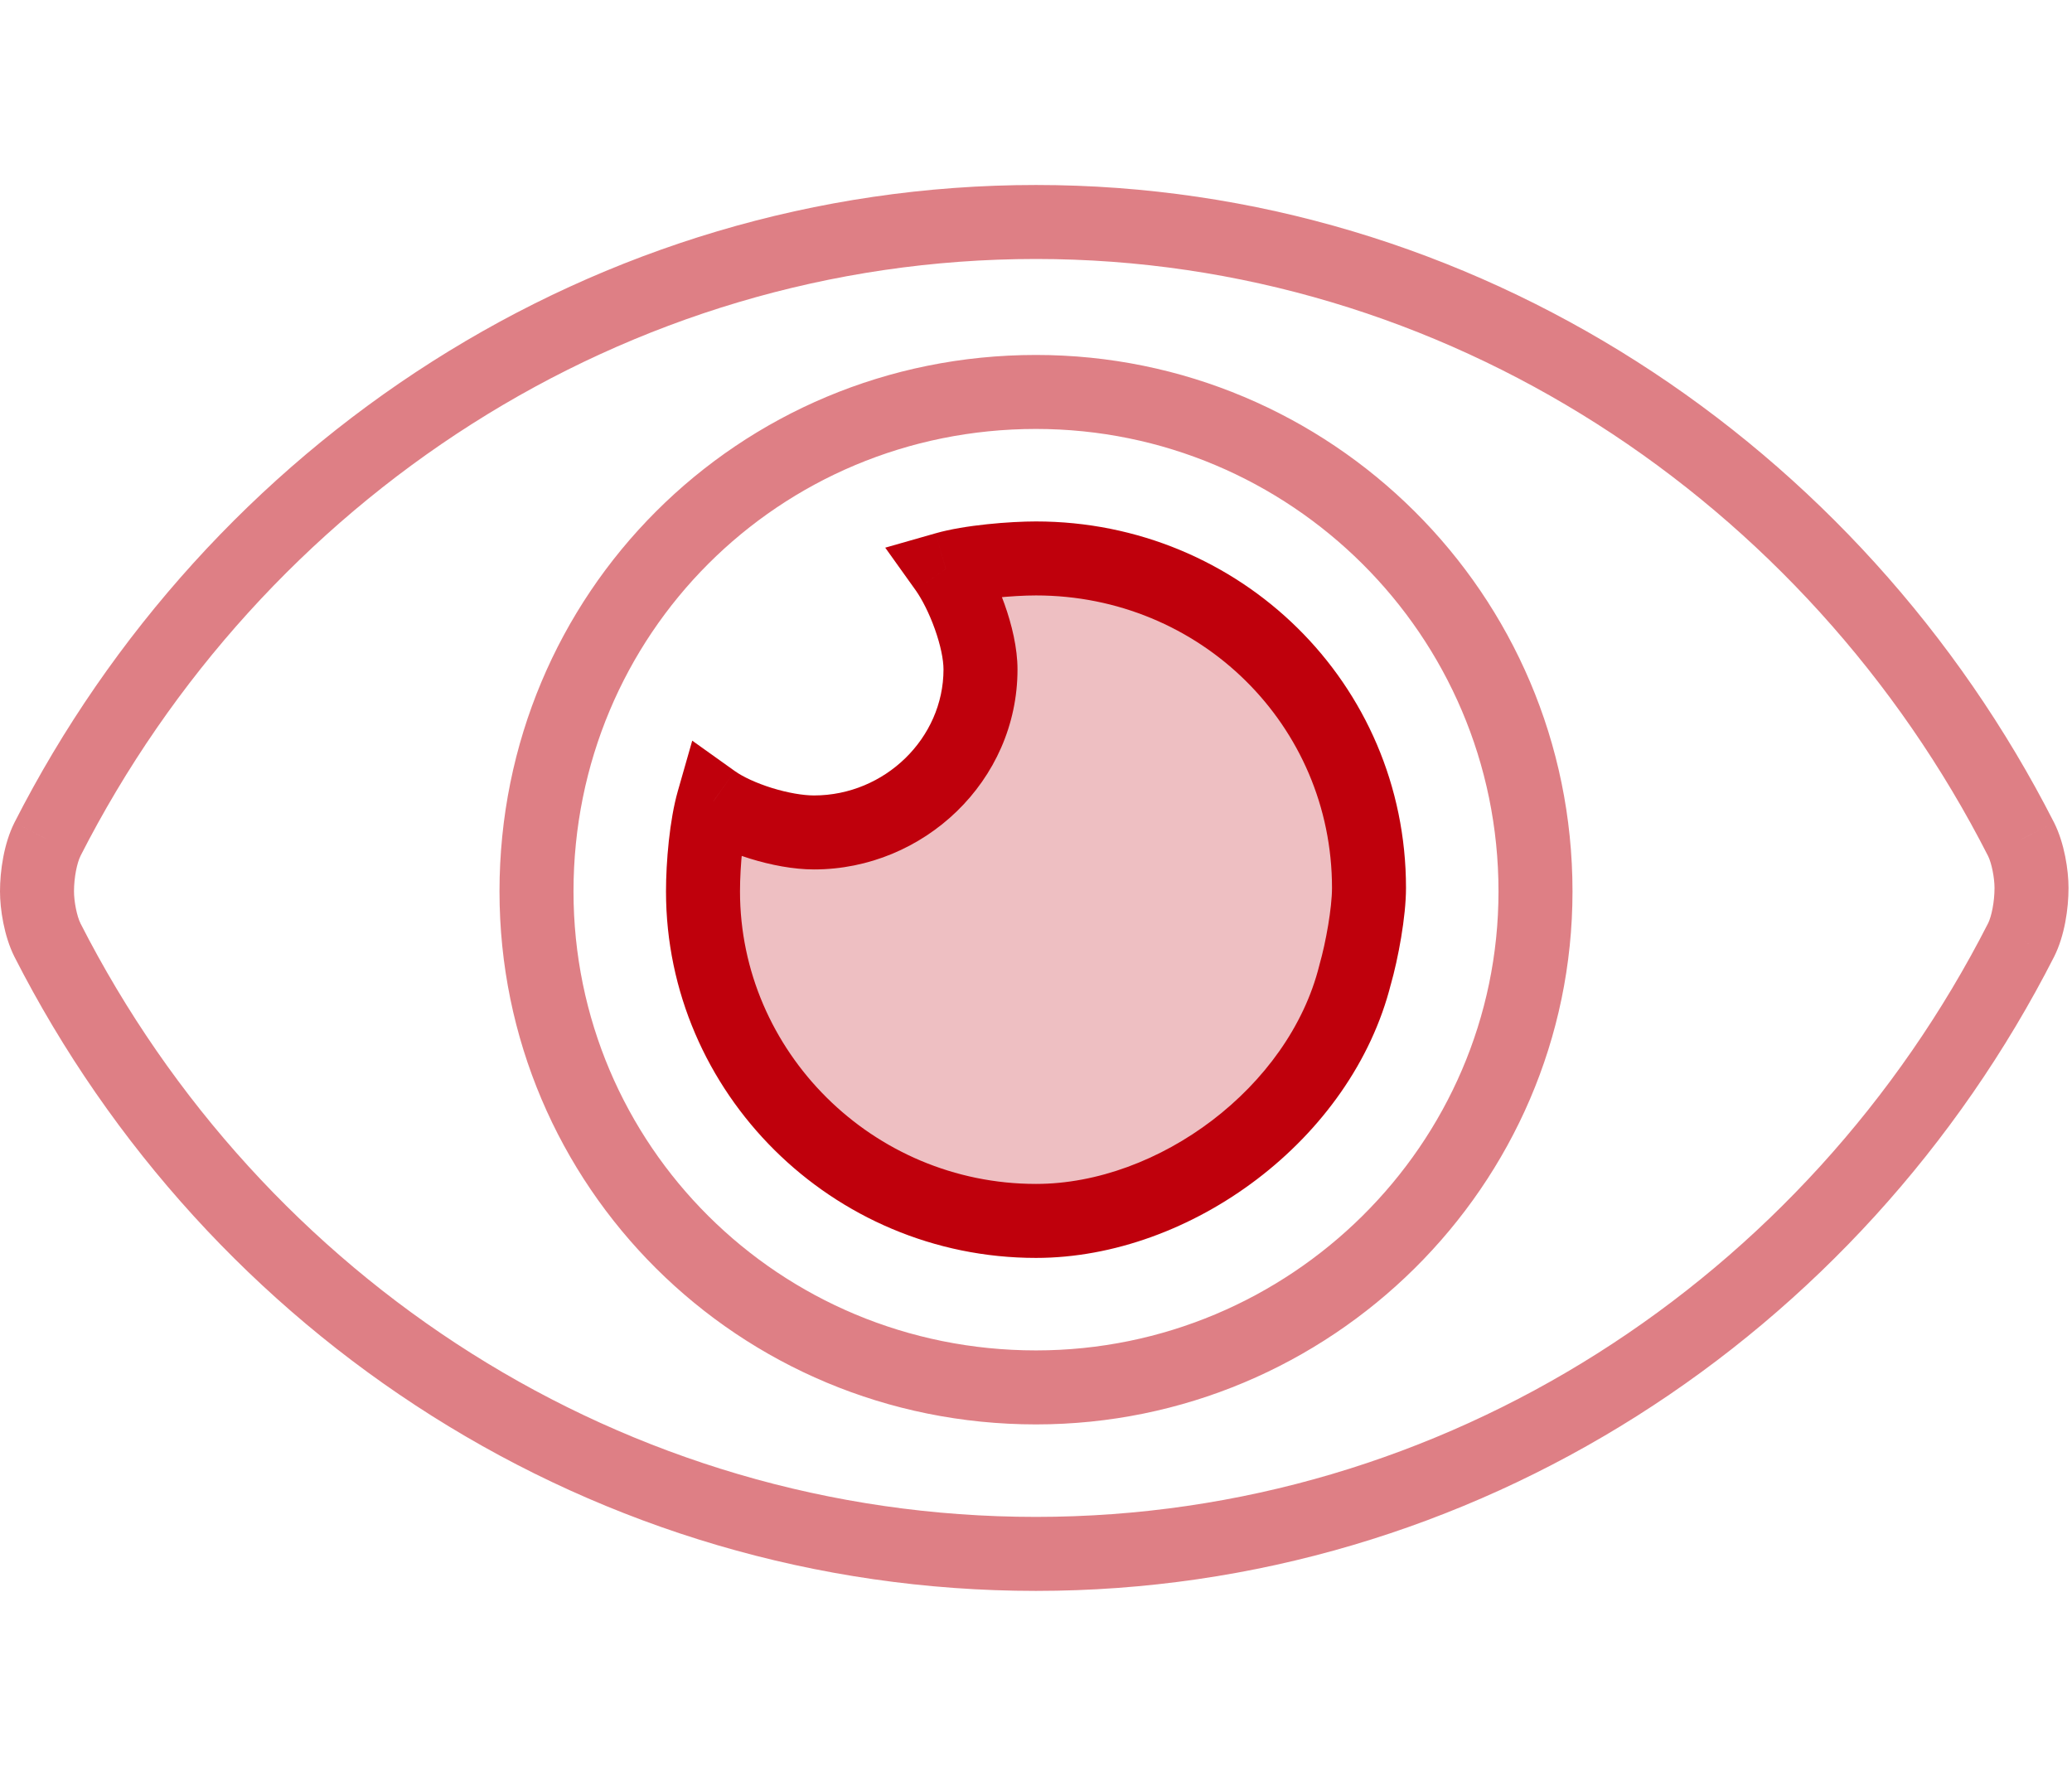<?xml version="1.0" encoding="UTF-8"?> <svg xmlns="http://www.w3.org/2000/svg" width="56" height="48" viewBox="0 0 56 48" fill="none"><path opacity="0.5" d="M54.625 22.688L55.52 22.24L55.516 22.234L54.625 22.688ZM1.281 22.688L0.39 22.234L0.387 22.24L1.281 22.688ZM1.281 25.406L0.387 25.854L0.39 25.86L1.281 25.406ZM54.625 25.406L55.516 25.86L55.519 25.854L54.625 25.406ZM55.516 22.234C50.296 11.986 39.841 5 28 5V7C39.034 7 48.829 13.514 53.734 23.141L55.516 22.234ZM28 5C16.067 5 5.611 11.985 0.39 22.234L2.172 23.141C7.076 13.515 16.871 7 28 7V5ZM0.387 22.24C0.106 22.803 0 23.535 0 24.094H2C2 23.715 2.082 23.322 2.176 23.135L0.387 22.24ZM0 24.094C0 24.573 0.11 25.3 0.387 25.854L2.176 24.959C2.077 24.762 2 24.364 2 24.094H0ZM0.39 25.86C5.614 36.114 16.072 43 28 43V41C16.865 41 7.074 34.573 2.172 24.952L0.39 25.86ZM28 43C39.836 43 50.293 36.113 55.516 25.86L53.734 24.952C48.832 34.575 39.039 41 28 41V43ZM55.519 25.854C55.801 25.291 55.906 24.559 55.906 24H53.906C53.906 24.379 53.824 24.771 53.731 24.959L55.519 25.854ZM55.906 24C55.906 23.52 55.796 22.793 55.519 22.24L53.731 23.135C53.829 23.332 53.906 23.73 53.906 24H55.906ZM28 36.5C21.048 36.5 15.5 30.943 15.5 24.094H13.5C13.5 32.057 19.952 38.5 28 38.5V36.5ZM15.5 24.094C15.5 17.146 21.052 11.594 28 11.594V9.594C19.948 9.594 13.5 16.041 13.5 24.094H15.5ZM28 11.594C34.858 11.594 40.5 17.151 40.5 24.094H42.5C42.5 16.037 35.954 9.594 28 9.594V11.594ZM40.5 24.094C40.5 30.939 34.863 36.5 28 36.5V38.5C35.949 38.5 42.5 32.061 42.5 24.094H40.5Z" fill="#BF000C"></path><path d="M36.625 26.344C36.812 25.688 37 24.656 37 24C37 19.031 32.969 15.094 28 15.094C27.344 15.094 26.219 15.188 25.562 15.375C26.031 16.031 26.5 17.25 26.5 18.094C26.5 20.531 24.438 22.5 22 22.5C21.156 22.5 19.938 22.125 19.281 21.656C19.094 22.312 19 23.344 19 24.094C19 28.969 23.031 33 28 33C31.75 33 35.688 30.094 36.625 26.344Z" fill="#BF000C" fill-opacity="0.25"></path><path d="M36.625 26.344L35.663 26.069L35.659 26.085L35.655 26.101L36.625 26.344ZM25.562 15.375L25.288 14.414L23.925 14.803L24.749 15.956L25.562 15.375ZM19.281 21.656L19.863 20.843L18.709 20.019L18.32 21.381L19.281 21.656ZM37.587 26.619C37.789 25.91 38 24.781 38 24H36C36 24.532 35.836 25.465 35.663 26.069L37.587 26.619ZM38 24C38 18.465 33.507 14.094 28 14.094V16.094C32.43 16.094 36 19.597 36 24H38ZM28 14.094C27.303 14.094 26.072 14.189 25.288 14.414L25.837 16.337C26.365 16.186 27.385 16.094 28 16.094V14.094ZM24.749 15.956C24.916 16.191 25.112 16.571 25.265 17C25.421 17.436 25.5 17.83 25.5 18.094H27.5C27.5 17.513 27.345 16.877 27.149 16.328C26.951 15.773 26.678 15.216 26.376 14.794L24.749 15.956ZM25.5 18.094C25.5 19.952 23.913 21.5 22 21.5V23.5C24.962 23.5 27.5 21.111 27.5 18.094H25.5ZM22 21.5C21.707 21.5 21.294 21.431 20.866 21.299C20.435 21.165 20.075 20.994 19.863 20.843L18.7 22.47C19.144 22.787 19.721 23.038 20.275 23.209C20.831 23.381 21.449 23.5 22 23.5V21.5ZM18.32 21.381C18.096 22.163 18 23.298 18 24.094H20C20 23.39 20.091 22.462 20.243 21.931L18.32 21.381ZM18 24.094C18 29.528 22.486 34 28 34V32C23.577 32 20 28.41 20 24.094H18ZM28 34C32.188 34 36.541 30.801 37.595 26.586L35.655 26.101C34.834 29.386 31.312 32 28 32V34Z" fill="#BF000C"></path></svg> 